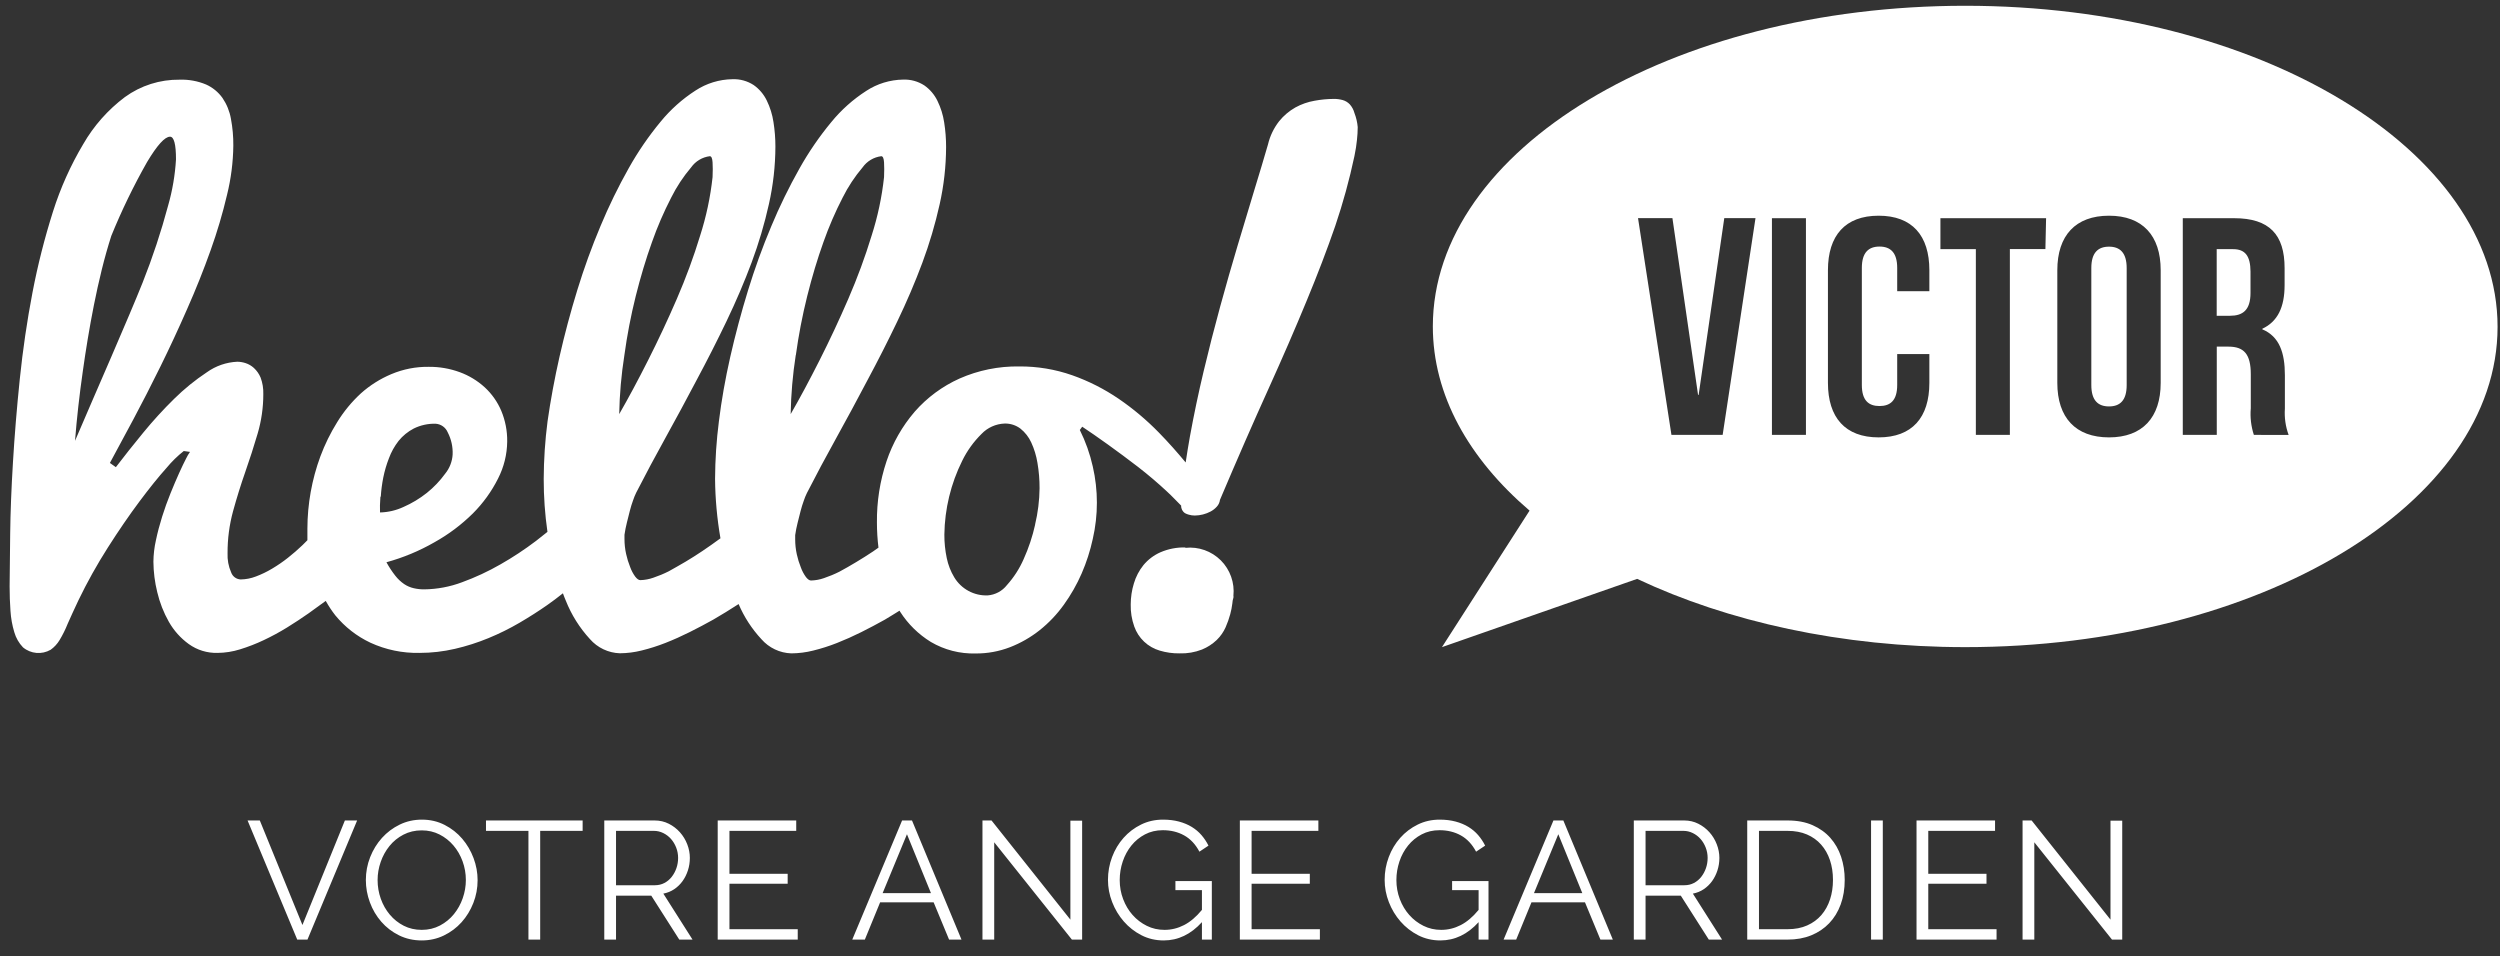 <?xml version="1.0" encoding="UTF-8" standalone="no"?>
<svg width="149px" height="57px" viewBox="0 0 149 57" version="1.1" xmlns="http://www.w3.org/2000/svg" xmlns:xlink="http://www.w3.org/1999/xlink">
    <rect x="0" y="0" width="149" height="57" fill="#333333" stroke="none"/>
    <!-- Generator: Sketch 41.2 (35397) - http://www.bohemiancoding.com/sketch -->
    <title>Logo-HV-White-04</title>
    <desc>Created with Sketch.</desc>
    <defs></defs>
    <g id="---" stroke="none" stroke-width="1" fill="none" fill-rule="evenodd">
        <g id="LANDING-HV" transform="translate(-646, -7234)" fill="#FFFFFF">
            <g id="Group-28" transform="translate(0, 7215)">
                <g id="Logo-HV-White-04" transform="translate(646, 19)">
                    <g id="d190daf8-0abb-4d91-a3ce-40988f4e1036">
                        <path d="M70.643,32.628 C70.136,32.616 69.632,32.713 69.166,32.914 C68.774,33.086 68.427,33.347 68.153,33.676 C67.892,34 67.697,34.372 67.58,34.77 C67.455,35.177 67.391,35.6 67.391,36.025 C67.38,36.474 67.452,36.92 67.603,37.343 C67.848,38.035 68.41,38.568 69.115,38.775 C69.501,38.891 69.902,38.947 70.305,38.941 C70.761,38.956 71.215,38.878 71.639,38.712 C71.967,38.578 72.266,38.384 72.521,38.139 C72.743,37.923 72.922,37.666 73.048,37.383 C73.159,37.13 73.251,36.87 73.323,36.604 C73.38,36.393 73.423,36.179 73.448,35.962 C73.454,35.847 73.475,35.733 73.511,35.624 C73.52,35.588 73.52,35.551 73.511,35.515 C73.593,34.733 73.318,33.956 72.763,33.4 C72.207,32.844 71.43,32.568 70.649,32.651 L70.643,32.628 Z" id="Shape"></path>
                        <path d="M80.725,6.737 C80.675,6.547 80.581,6.37 80.45,6.222 C80.335,6.099 80.189,6.01 80.027,5.964 C79.853,5.917 79.674,5.893 79.494,5.895 C79.11,5.898 78.727,5.934 78.349,6.004 C77.948,6.073 77.561,6.209 77.204,6.405 C76.833,6.615 76.505,6.893 76.237,7.224 C75.919,7.632 75.692,8.103 75.573,8.605 C75.336,9.423 75.061,10.341 74.748,11.361 C74.435,12.381 74.107,13.471 73.763,14.632 C73.42,15.778 73.073,16.993 72.721,18.276 C72.37,19.559 72.042,20.843 71.737,22.126 C71.427,23.425 71.155,24.723 70.918,26.022 C70.821,26.543 70.746,27.053 70.666,27.563 C70.162,26.956 69.635,26.36 69.074,25.787 C68.343,25.037 67.54,24.361 66.676,23.77 C65.818,23.185 64.889,22.713 63.91,22.367 C62.893,22.01 61.822,21.832 60.744,21.84 C59.521,21.821 58.308,22.067 57.189,22.561 C56.166,23.02 55.254,23.694 54.515,24.538 C53.771,25.404 53.201,26.406 52.838,27.489 C52.445,28.666 52.251,29.902 52.265,31.144 C52.265,31.644 52.296,32.143 52.357,32.639 L52.031,32.868 C51.71,33.082 51.378,33.292 51.034,33.498 C50.691,33.705 50.357,33.896 50.032,34.071 C49.734,34.221 49.426,34.349 49.111,34.455 C48.862,34.543 48.601,34.591 48.338,34.598 C48.24,34.598 48.143,34.53 48.034,34.392 C47.907,34.217 47.804,34.024 47.731,33.819 C47.629,33.567 47.548,33.306 47.49,33.04 C47.425,32.745 47.392,32.443 47.393,32.141 L47.393,31.894 C47.427,31.659 47.473,31.413 47.536,31.167 C47.599,30.92 47.656,30.685 47.714,30.462 C47.771,30.239 47.834,30.038 47.903,29.849 C47.955,29.69 48.019,29.535 48.092,29.385 C48.637,28.319 49.221,27.225 49.844,26.102 C50.466,24.979 51.084,23.833 51.698,22.665 C52.313,21.519 52.905,20.354 53.473,19.17 C54.042,17.986 54.542,16.815 54.973,15.658 C55.396,14.522 55.74,13.358 56.004,12.174 C56.255,11.055 56.383,9.912 56.387,8.766 C56.388,8.274 56.35,7.784 56.273,7.299 C56.206,6.851 56.071,6.417 55.872,6.01 C55.694,5.643 55.426,5.328 55.094,5.093 C54.718,4.848 54.276,4.726 53.828,4.744 C53.044,4.755 52.28,4.989 51.624,5.42 C50.839,5.926 50.137,6.552 49.546,7.276 C48.83,8.141 48.194,9.069 47.645,10.049 C47.019,11.161 46.458,12.308 45.968,13.486 C45.442,14.736 44.98,16.012 44.582,17.308 C44.174,18.637 43.821,19.959 43.523,21.272 C43.225,22.586 43,23.864 42.847,25.105 C42.7,26.245 42.624,27.393 42.618,28.543 C42.629,29.73 42.736,30.914 42.939,32.083 C42.573,32.353 42.206,32.61 41.857,32.845 C41.508,33.08 41.204,33.269 40.861,33.476 C40.517,33.682 40.179,33.865 39.859,34.048 C39.561,34.198 39.253,34.326 38.937,34.432 C38.688,34.52 38.428,34.568 38.164,34.576 C38.067,34.576 37.969,34.507 37.861,34.369 C37.733,34.194 37.631,34.001 37.557,33.796 C37.455,33.544 37.375,33.283 37.317,33.017 C37.251,32.722 37.218,32.42 37.219,32.118 L37.219,31.871 C37.254,31.636 37.3,31.39 37.363,31.144 C37.426,30.897 37.483,30.663 37.54,30.439 C37.597,30.216 37.66,30.015 37.729,29.826 C37.782,29.667 37.845,29.512 37.918,29.362 C38.464,28.296 39.048,27.202 39.67,26.079 C40.292,24.956 40.91,23.81 41.525,22.642 C42.139,21.496 42.731,20.331 43.3,19.147 C43.868,17.963 44.368,16.792 44.8,15.635 C45.222,14.499 45.567,13.335 45.83,12.152 C46.081,11.033 46.21,9.89 46.214,8.743 C46.215,8.252 46.176,7.761 46.099,7.276 C46.032,6.828 45.897,6.394 45.698,5.987 C45.52,5.621 45.253,5.305 44.92,5.07 C44.545,4.825 44.102,4.703 43.655,4.721 C42.871,4.732 42.106,4.966 41.45,5.397 C40.665,5.903 39.964,6.529 39.372,7.253 C38.656,8.118 38.02,9.046 37.471,10.026 C36.845,11.138 36.285,12.286 35.794,13.464 C35.268,14.713 34.806,15.989 34.408,17.285 C34,18.614 33.647,19.936 33.349,21.249 C33.052,22.563 32.813,23.851 32.634,25.111 C32.486,26.251 32.41,27.399 32.405,28.548 C32.404,29.603 32.478,30.656 32.628,31.699 C32.41,31.877 32.187,32.055 31.947,32.238 C31.272,32.75 30.564,33.217 29.828,33.636 C29.097,34.056 28.331,34.413 27.538,34.702 C26.819,34.973 26.057,35.116 25.288,35.126 C25.076,35.128 24.865,35.105 24.658,35.057 C24.454,35.01 24.26,34.927 24.086,34.81 C23.886,34.672 23.708,34.504 23.559,34.312 C23.361,34.06 23.185,33.792 23.032,33.51 C24.033,33.236 24.995,32.835 25.895,32.318 C26.733,31.852 27.503,31.273 28.185,30.599 C28.793,29.991 29.3,29.289 29.685,28.52 C30.035,27.837 30.221,27.082 30.229,26.314 C30.238,25.685 30.117,25.061 29.874,24.481 C29.649,23.95 29.313,23.474 28.889,23.083 C28.458,22.69 27.954,22.385 27.406,22.183 C26.814,21.966 26.188,21.857 25.557,21.863 C24.791,21.852 24.031,22 23.324,22.298 C22.66,22.577 22.047,22.964 21.51,23.444 C20.961,23.949 20.485,24.527 20.095,25.163 C19.694,25.807 19.359,26.491 19.094,27.202 C18.586,28.582 18.324,30.04 18.321,31.51 L18.321,32.198 C18.223,32.295 18.126,32.398 18.029,32.49 C17.758,32.75 17.468,33.002 17.158,33.246 C16.858,33.483 16.543,33.699 16.214,33.894 C15.908,34.077 15.586,34.233 15.252,34.358 C14.963,34.47 14.657,34.53 14.347,34.535 C14.087,34.526 13.86,34.358 13.775,34.111 C13.617,33.751 13.545,33.359 13.563,32.966 C13.559,32.124 13.668,31.286 13.889,30.473 C14.107,29.679 14.349,28.9 14.616,28.136 C14.884,27.372 15.13,26.608 15.355,25.844 C15.58,25.08 15.694,24.287 15.693,23.49 C15.704,23.154 15.649,22.819 15.532,22.504 C15.442,22.286 15.305,22.091 15.132,21.931 C14.987,21.798 14.815,21.698 14.628,21.639 C14.472,21.589 14.31,21.562 14.147,21.559 C13.492,21.588 12.859,21.807 12.326,22.189 C11.628,22.652 10.976,23.182 10.38,23.77 C9.731,24.407 9.118,25.078 8.542,25.781 C7.939,26.515 7.393,27.202 6.905,27.844 L6.55,27.592 L7.947,24.996 C8.473,24.011 9.01,22.964 9.555,21.857 C10.101,20.749 10.634,19.603 11.153,18.419 C11.676,17.239 12.141,16.074 12.55,14.924 C12.94,13.836 13.269,12.727 13.534,11.602 C13.769,10.647 13.894,9.668 13.906,8.685 C13.911,8.145 13.863,7.606 13.763,7.076 C13.685,6.632 13.513,6.21 13.26,5.838 C13.01,5.488 12.672,5.211 12.281,5.036 C11.782,4.828 11.245,4.731 10.706,4.749 C9.535,4.734 8.39,5.098 7.443,5.786 C6.433,6.544 5.588,7.499 4.958,8.594 C4.207,9.857 3.603,11.203 3.16,12.604 C2.657,14.19 2.248,15.805 1.935,17.44 C1.611,19.132 1.359,20.85 1.179,22.596 C1,24.341 0.865,25.989 0.773,27.54 C0.677,29.106 0.622,30.533 0.607,31.82 C0.592,33.107 0.58,34.15 0.573,34.948 C0.573,35.444 0.59,35.931 0.624,36.409 C0.651,36.84 0.728,37.267 0.853,37.681 C0.949,38.018 1.126,38.327 1.368,38.58 C1.834,38.973 2.496,39.03 3.023,38.723 C3.236,38.57 3.415,38.375 3.55,38.151 C3.738,37.838 3.901,37.51 4.036,37.171 C4.204,36.789 4.418,36.323 4.677,35.773 C5.199,34.693 5.784,33.645 6.429,32.633 C7.074,31.621 7.7,30.708 8.307,29.895 C8.914,29.081 9.456,28.409 9.933,27.878 C10.237,27.511 10.578,27.176 10.952,26.881 L11.324,26.933 C11.236,27.055 11.16,27.186 11.095,27.322 C10.977,27.548 10.838,27.838 10.677,28.193 C10.517,28.548 10.345,28.951 10.162,29.402 C9.979,29.853 9.813,30.315 9.664,30.789 C9.515,31.262 9.391,31.734 9.292,32.204 C9.198,32.621 9.148,33.048 9.143,33.476 C9.148,34.088 9.225,34.697 9.372,35.292 C9.518,35.912 9.751,36.508 10.065,37.062 C10.361,37.583 10.765,38.034 11.25,38.385 C11.749,38.745 12.353,38.93 12.968,38.913 C13.422,38.909 13.874,38.837 14.307,38.701 C14.787,38.553 15.256,38.371 15.71,38.156 C16.189,37.931 16.656,37.678 17.107,37.4 C17.569,37.114 17.998,36.831 18.395,36.552 C18.767,36.289 19.105,36.042 19.414,35.813 C19.582,36.116 19.774,36.405 19.987,36.678 C20.555,37.368 21.268,37.924 22.076,38.305 C22.993,38.727 23.993,38.934 25.002,38.913 C25.711,38.913 26.418,38.832 27.109,38.672 C27.795,38.514 28.467,38.299 29.118,38.03 C29.755,37.768 30.373,37.462 30.968,37.114 C31.555,36.77 32.103,36.42 32.611,36.065 C32.931,35.842 33.24,35.607 33.55,35.36 C33.607,35.509 33.658,35.658 33.721,35.796 C34.056,36.642 34.543,37.418 35.158,38.087 C35.61,38.606 36.257,38.914 36.945,38.935 C37.383,38.932 37.819,38.876 38.244,38.769 C38.727,38.65 39.201,38.499 39.664,38.317 C40.149,38.126 40.632,37.91 41.113,37.669 C41.594,37.429 42.059,37.182 42.51,36.93 C43.01,36.64 43.513,36.331 44.021,36.002 C44.349,36.772 44.808,37.48 45.378,38.093 C45.83,38.612 46.477,38.919 47.164,38.941 C47.602,38.938 48.039,38.882 48.464,38.775 C48.947,38.656 49.421,38.505 49.884,38.322 C50.368,38.131 50.851,37.916 51.332,37.675 C51.813,37.434 52.279,37.188 52.729,36.936 C53.021,36.77 53.302,36.581 53.611,36.397 L53.656,36.472 C54.121,37.197 54.744,37.808 55.477,38.259 C56.286,38.735 57.213,38.973 58.151,38.947 C58.849,38.952 59.543,38.825 60.195,38.574 C60.832,38.327 61.428,37.985 61.964,37.56 C62.51,37.125 62.993,36.616 63.401,36.048 C63.822,35.465 64.179,34.839 64.466,34.18 C64.755,33.516 64.977,32.826 65.13,32.118 C65.456,30.698 65.456,29.223 65.13,27.804 C64.961,27.049 64.702,26.318 64.357,25.627 L64.5,25.432 C64.927,25.714 65.437,26.068 66.029,26.492 C66.62,26.916 67.221,27.363 67.832,27.832 C68.443,28.306 69.015,28.793 69.55,29.293 C69.87,29.585 70.122,29.866 70.397,30.135 C70.388,30.318 70.477,30.491 70.632,30.588 C70.7,30.625 70.774,30.654 70.849,30.674 L70.849,30.674 C70.966,30.709 71.088,30.726 71.21,30.726 C71.54,30.722 71.863,30.64 72.155,30.485 C72.292,30.411 72.416,30.314 72.521,30.198 C72.625,30.086 72.691,29.944 72.71,29.792 C73.752,27.336 74.706,25.151 75.573,23.238 C76.439,21.324 77.202,19.565 77.863,17.961 C78.527,16.361 79.099,14.863 79.58,13.469 C80.043,12.103 80.425,10.71 80.725,9.298 C80.798,8.943 80.847,8.626 80.874,8.347 C80.903,8.091 80.918,7.832 80.92,7.574 C80.895,7.287 80.829,7.006 80.725,6.737 L80.725,6.737 Z M5.519,23.839 L4.471,26.274 C4.578,24.922 4.733,23.541 4.935,22.132 C5.019,21.528 5.116,20.89 5.227,20.218 C5.338,19.546 5.462,18.864 5.599,18.173 C5.737,17.478 5.891,16.781 6.063,16.082 C6.235,15.383 6.426,14.707 6.635,14.054 C7.25,12.544 7.961,11.077 8.765,9.659 C9.368,8.651 9.824,8.147 10.134,8.147 C10.37,8.147 10.489,8.598 10.489,9.499 C10.434,10.432 10.277,11.356 10.019,12.255 C9.603,13.811 9.096,15.341 8.502,16.838 C8.288,17.373 8.019,18.022 7.695,18.786 L6.653,21.221 L5.519,23.839 Z M22.695,29.603 C22.719,29.218 22.769,28.835 22.844,28.457 C22.923,28.066 23.036,27.683 23.181,27.311 C23.318,26.94 23.511,26.592 23.754,26.28 C24.001,25.974 24.309,25.722 24.658,25.541 C25.064,25.34 25.512,25.242 25.964,25.254 C26.283,25.275 26.562,25.475 26.685,25.77 C26.895,26.176 26.996,26.63 26.977,27.087 C26.953,27.507 26.796,27.908 26.531,28.233 C26.219,28.663 25.851,29.048 25.437,29.379 C25.011,29.717 24.544,29.998 24.046,30.216 C23.608,30.419 23.132,30.531 22.649,30.542 C22.637,30.286 22.645,29.973 22.672,29.603 L22.695,29.603 Z M37.214,21.164 C37.375,19.982 37.601,18.809 37.889,17.652 C38.176,16.506 38.498,15.432 38.857,14.432 C39.177,13.522 39.56,12.636 40.002,11.779 C40.325,11.132 40.725,10.526 41.193,9.974 C41.454,9.607 41.857,9.366 42.303,9.31 C42.399,9.31 42.454,9.432 42.469,9.677 C42.485,9.921 42.485,10.215 42.469,10.559 C42.34,11.746 42.091,12.917 41.725,14.054 C41.344,15.306 40.882,16.559 40.34,17.812 C39.798,19.065 39.225,20.287 38.622,21.479 C38.023,22.666 37.45,23.734 36.905,24.681 C36.927,23.503 37.03,22.328 37.214,21.164 Z M47.433,21.164 C47.595,19.982 47.821,18.809 48.109,17.652 C48.395,16.506 48.718,15.432 49.076,14.432 C49.397,13.522 49.779,12.636 50.221,11.779 C50.544,11.132 50.944,10.526 51.412,9.974 C51.673,9.607 52.076,9.366 52.523,9.31 C52.618,9.31 52.674,9.432 52.689,9.677 C52.704,9.921 52.704,10.215 52.689,10.559 C52.56,11.746 52.311,12.917 51.945,14.054 C51.563,15.306 51.101,16.559 50.559,17.812 C50.017,19.065 49.445,20.287 48.842,21.479 C48.242,22.666 47.67,23.734 47.124,24.681 C47.144,23.503 47.246,22.328 47.427,21.164 L47.433,21.164 Z M61.695,31.264 C61.537,31.973 61.307,32.664 61.008,33.327 C60.76,33.892 60.424,34.414 60.011,34.873 C59.732,35.229 59.317,35.451 58.866,35.486 C58.056,35.517 57.293,35.105 56.874,34.409 C56.661,34.056 56.51,33.668 56.427,33.264 C56.33,32.802 56.282,32.332 56.284,31.86 C56.305,30.332 56.669,28.828 57.349,27.46 C57.638,26.868 58.026,26.33 58.494,25.867 C58.856,25.485 59.354,25.261 59.88,25.243 C60.218,25.235 60.549,25.342 60.819,25.546 C61.093,25.766 61.313,26.046 61.46,26.366 C61.639,26.753 61.764,27.164 61.832,27.586 C61.918,28.087 61.96,28.595 61.958,29.104 C61.95,29.834 61.859,30.56 61.689,31.27 L61.695,31.264 Z" id="Shape"></path>
                        <path d="M133.094,14.85 L132.115,14.85 L132.115,18.82 L132.91,18.82 C133.666,18.82 134.13,18.488 134.13,17.457 L134.13,16.185 C134.124,15.257 133.815,14.85 133.094,14.85 Z" id="Shape"></path>
                        <path d="M117.132,0.344 C99.601,0.344 85.397,8.903 85.397,19.456 C85.397,23.541 87.532,27.328 91.162,30.433 L85.941,38.569 L97.574,34.501 C102.968,37.045 109.752,38.569 117.132,38.569 C134.656,38.569 148.855,30.015 148.855,19.479 C148.855,8.943 134.656,0.344 117.132,0.344 Z M102.67,25.919 L99.618,25.919 L97.626,12.999 L99.676,12.999 L101.204,23.535 L101.239,23.535 L102.767,12.999 L104.628,12.999 L102.67,25.919 Z M107.634,25.919 L105.607,25.919 L105.607,13.005 L107.634,13.005 L107.634,25.919 Z M114.99,17.354 L113.073,17.354 L113.073,15.967 C113.073,15.045 112.666,14.695 112.019,14.695 C111.372,14.695 110.966,15.045 110.966,15.967 L110.966,22.945 C110.966,23.868 111.372,24.2 112.019,24.2 C112.666,24.2 113.073,23.868 113.073,22.945 L113.073,21.101 L114.99,21.101 L114.99,22.819 C114.99,24.887 113.96,26.068 111.968,26.068 C109.975,26.068 108.945,24.887 108.945,22.819 L108.945,16.105 C108.945,14.036 109.975,12.856 111.968,12.856 C113.96,12.856 114.99,14.036 114.99,16.105 L114.99,17.354 Z M121.906,14.844 L119.788,14.844 L119.788,25.919 L117.761,25.919 L117.761,14.85 L115.649,14.85 L115.649,13.005 L121.947,13.005 L121.906,14.844 Z M128.777,22.819 C128.777,24.887 127.689,26.068 125.697,26.068 C123.704,26.068 122.616,24.887 122.616,22.819 L122.616,16.105 C122.616,14.036 123.704,12.856 125.697,12.856 C127.689,12.856 128.777,14.036 128.777,16.105 L128.777,22.819 Z M134.33,25.919 C134.163,25.407 134.101,24.868 134.147,24.332 L134.147,22.304 C134.147,21.106 133.74,20.659 132.819,20.659 L132.12,20.659 L132.12,25.919 L130.094,25.919 L130.094,13.005 L133.156,13.005 C135.258,13.005 136.162,13.985 136.162,15.979 L136.162,16.993 C136.162,18.322 135.739,19.17 134.834,19.594 L134.834,19.628 C135.847,20.052 136.179,21.015 136.179,22.361 L136.179,24.355 C136.143,24.888 136.219,25.423 136.403,25.924 L134.33,25.919 Z" id="Shape"></path>
                        <path d="M15.485,48.9 L18.025,55.13 L20.555,48.9 L21.285,48.9 L18.325,56 L17.715,56 L14.755,48.9 L15.485,48.9 Z M25.135,56.05 C24.642,56.05 24.19,55.948 23.78,55.745 C23.37,55.542 23.018,55.272 22.725,54.935 C22.432,54.598 22.205,54.213 22.045,53.78 C21.885,53.347 21.805,52.903 21.805,52.45 C21.805,51.977 21.89,51.523 22.06,51.09 C22.23,50.657 22.465,50.273 22.765,49.94 C23.065,49.607 23.418,49.342 23.825,49.145 C24.232,48.948 24.672,48.85 25.145,48.85 C25.638,48.85 26.09,48.955 26.5,49.165 C26.91,49.375 27.26,49.65 27.55,49.99 C27.84,50.33 28.065,50.715 28.225,51.145 C28.385,51.575 28.465,52.013 28.465,52.46 C28.465,52.933 28.38,53.387 28.21,53.82 C28.04,54.253 27.807,54.635 27.51,54.965 C27.213,55.295 26.862,55.558 26.455,55.755 C26.048,55.952 25.608,56.05 25.135,56.05 Z M22.505,52.45 C22.505,52.837 22.568,53.208 22.695,53.565 C22.822,53.922 23.002,54.238 23.235,54.515 C23.468,54.792 23.745,55.012 24.065,55.175 C24.385,55.338 24.742,55.42 25.135,55.42 C25.535,55.42 25.898,55.333 26.225,55.16 C26.552,54.987 26.828,54.76 27.055,54.48 C27.282,54.2 27.457,53.883 27.58,53.53 C27.703,53.177 27.765,52.817 27.765,52.45 C27.765,52.063 27.7,51.692 27.57,51.335 C27.44,50.978 27.258,50.663 27.025,50.39 C26.792,50.117 26.515,49.898 26.195,49.735 C25.875,49.572 25.522,49.49 25.135,49.49 C24.735,49.49 24.372,49.575 24.045,49.745 C23.718,49.915 23.442,50.14 23.215,50.42 C22.988,50.7 22.813,51.017 22.69,51.37 C22.567,51.723 22.505,52.083 22.505,52.45 Z M34.725,49.52 L32.195,49.52 L32.195,56 L31.495,56 L31.495,49.52 L28.965,49.52 L28.965,48.9 L34.725,48.9 L34.725,49.52 Z M36.015,56 L36.015,48.9 L39.015,48.9 C39.322,48.9 39.603,48.965 39.86,49.095 C40.117,49.225 40.338,49.395 40.525,49.605 C40.712,49.815 40.857,50.053 40.96,50.32 C41.063,50.587 41.115,50.857 41.115,51.13 C41.115,51.39 41.077,51.638 41,51.875 C40.923,52.112 40.817,52.325 40.68,52.515 C40.543,52.705 40.378,52.865 40.185,52.995 C39.992,53.125 39.775,53.213 39.535,53.26 L41.275,56 L40.485,56 L38.815,53.38 L36.715,53.38 L36.715,56 L36.015,56 Z M36.715,52.76 L39.035,52.76 C39.242,52.76 39.43,52.715 39.6,52.625 C39.77,52.535 39.915,52.413 40.035,52.26 C40.155,52.107 40.248,51.933 40.315,51.74 C40.382,51.547 40.415,51.343 40.415,51.13 C40.415,50.917 40.377,50.712 40.3,50.515 C40.223,50.318 40.12,50.147 39.99,50 C39.86,49.853 39.707,49.737 39.53,49.65 C39.353,49.563 39.168,49.52 38.975,49.52 L36.715,49.52 L36.715,52.76 Z M47.545,55.38 L47.545,56 L42.775,56 L42.775,48.9 L47.455,48.9 L47.455,49.52 L43.475,49.52 L43.475,52.08 L46.945,52.08 L46.945,52.67 L43.475,52.67 L43.475,55.38 L47.545,55.38 Z M53.765,48.9 L54.355,48.9 L57.305,56 L56.565,56 L55.645,53.78 L52.455,53.78 L51.545,56 L50.795,56 L53.765,48.9 Z M55.485,53.23 L54.055,49.72 L52.605,53.23 L55.485,53.23 Z M59.255,50.2 L59.255,56 L58.555,56 L58.555,48.9 L59.095,48.9 L63.795,54.81 L63.795,48.91 L64.495,48.91 L64.495,56 L63.885,56 L59.255,50.2 Z M71.635,54.96 C70.975,55.687 70.215,56.05 69.355,56.05 C68.875,56.05 68.433,55.947 68.03,55.74 C67.627,55.533 67.277,55.26 66.98,54.92 C66.683,54.58 66.452,54.195 66.285,53.765 C66.118,53.335 66.035,52.893 66.035,52.44 C66.035,51.967 66.117,51.513 66.28,51.08 C66.443,50.647 66.672,50.265 66.965,49.935 C67.258,49.605 67.605,49.342 68.005,49.145 C68.405,48.948 68.842,48.85 69.315,48.85 C69.662,48.85 69.978,48.888 70.265,48.965 C70.552,49.042 70.807,49.148 71.03,49.285 C71.253,49.422 71.447,49.585 71.61,49.775 C71.773,49.965 71.912,50.173 72.025,50.4 L71.485,50.76 C71.252,50.32 70.948,49.997 70.575,49.79 C70.202,49.583 69.778,49.48 69.305,49.48 C68.912,49.48 68.557,49.563 68.24,49.73 C67.923,49.897 67.653,50.118 67.43,50.395 C67.207,50.672 67.035,50.988 66.915,51.345 C66.795,51.702 66.735,52.07 66.735,52.45 C66.735,52.85 66.803,53.23 66.94,53.59 C67.077,53.95 67.265,54.265 67.505,54.535 C67.745,54.805 68.027,55.02 68.35,55.18 C68.673,55.34 69.025,55.42 69.405,55.42 C69.812,55.42 70.2,55.325 70.57,55.135 C70.94,54.945 71.295,54.643 71.635,54.23 L71.635,53.05 L70.055,53.05 L70.055,52.51 L72.225,52.51 L72.225,56 L71.635,56 L71.635,54.96 Z M78.665,55.38 L78.665,56 L73.895,56 L73.895,48.9 L78.575,48.9 L78.575,49.52 L74.595,49.52 L74.595,52.08 L78.065,52.08 L78.065,52.67 L74.595,52.67 L74.595,55.38 L78.665,55.38 Z M88.125,54.96 C87.465,55.687 86.705,56.05 85.845,56.05 C85.365,56.05 84.923,55.947 84.52,55.74 C84.117,55.533 83.767,55.26 83.47,54.92 C83.173,54.58 82.942,54.195 82.775,53.765 C82.608,53.335 82.525,52.893 82.525,52.44 C82.525,51.967 82.607,51.513 82.77,51.08 C82.933,50.647 83.162,50.265 83.455,49.935 C83.748,49.605 84.095,49.342 84.495,49.145 C84.895,48.948 85.332,48.85 85.805,48.85 C86.152,48.85 86.468,48.888 86.755,48.965 C87.042,49.042 87.297,49.148 87.52,49.285 C87.743,49.422 87.937,49.585 88.1,49.775 C88.263,49.965 88.402,50.173 88.515,50.4 L87.975,50.76 C87.742,50.32 87.438,49.997 87.065,49.79 C86.692,49.583 86.268,49.48 85.795,49.48 C85.402,49.48 85.047,49.563 84.73,49.73 C84.413,49.897 84.143,50.118 83.92,50.395 C83.697,50.672 83.525,50.988 83.405,51.345 C83.285,51.702 83.225,52.07 83.225,52.45 C83.225,52.85 83.293,53.23 83.43,53.59 C83.567,53.95 83.755,54.265 83.995,54.535 C84.235,54.805 84.517,55.02 84.84,55.18 C85.163,55.34 85.515,55.42 85.895,55.42 C86.302,55.42 86.69,55.325 87.06,55.135 C87.43,54.945 87.785,54.643 88.125,54.23 L88.125,53.05 L86.545,53.05 L86.545,52.51 L88.715,52.51 L88.715,56 L88.125,56 L88.125,54.96 Z M92.585,48.9 L93.175,48.9 L96.125,56 L95.385,56 L94.465,53.78 L91.275,53.78 L90.365,56 L89.615,56 L92.585,48.9 Z M94.305,53.23 L92.875,49.72 L91.425,53.23 L94.305,53.23 Z M97.375,56 L97.375,48.9 L100.375,48.9 C100.682,48.9 100.963,48.965 101.22,49.095 C101.477,49.225 101.698,49.395 101.885,49.605 C102.072,49.815 102.217,50.053 102.32,50.32 C102.423,50.587 102.475,50.857 102.475,51.13 C102.475,51.39 102.437,51.638 102.36,51.875 C102.283,52.112 102.177,52.325 102.04,52.515 C101.903,52.705 101.738,52.865 101.545,52.995 C101.352,53.125 101.135,53.213 100.895,53.26 L102.635,56 L101.845,56 L100.175,53.38 L98.075,53.38 L98.075,56 L97.375,56 Z M98.075,52.76 L100.395,52.76 C100.602,52.76 100.79,52.715 100.96,52.625 C101.13,52.535 101.275,52.413 101.395,52.26 C101.515,52.107 101.608,51.933 101.675,51.74 C101.742,51.547 101.775,51.343 101.775,51.13 C101.775,50.917 101.737,50.712 101.66,50.515 C101.583,50.318 101.48,50.147 101.35,50 C101.22,49.853 101.067,49.737 100.89,49.65 C100.713,49.563 100.528,49.52 100.335,49.52 L98.075,49.52 L98.075,52.76 Z M104.135,56 L104.135,48.9 L106.545,48.9 C107.112,48.9 107.607,48.993 108.03,49.18 C108.453,49.367 108.807,49.62 109.09,49.94 C109.373,50.26 109.587,50.635 109.73,51.065 C109.873,51.495 109.945,51.953 109.945,52.44 C109.945,52.98 109.865,53.468 109.705,53.905 C109.545,54.342 109.317,54.715 109.02,55.025 C108.723,55.335 108.367,55.575 107.95,55.745 C107.533,55.915 107.065,56 106.545,56 L104.135,56 Z M109.245,52.44 C109.245,52.013 109.185,51.622 109.065,51.265 C108.945,50.908 108.77,50.6 108.54,50.34 C108.31,50.08 108.028,49.878 107.695,49.735 C107.362,49.592 106.978,49.52 106.545,49.52 L104.835,49.52 L104.835,55.38 L106.545,55.38 C106.985,55.38 107.373,55.305 107.71,55.155 C108.047,55.005 108.328,54.798 108.555,54.535 C108.782,54.272 108.953,53.962 109.07,53.605 C109.187,53.248 109.245,52.86 109.245,52.44 Z M111.515,56 L111.515,48.9 L112.215,48.9 L112.215,56 L111.515,56 Z M118.995,55.38 L118.995,56 L114.225,56 L114.225,48.9 L118.905,48.9 L118.905,49.52 L114.925,49.52 L114.925,52.08 L118.395,52.08 L118.395,52.67 L114.925,52.67 L114.925,55.38 L118.995,55.38 Z M121.245,50.2 L121.245,56 L120.545,56 L120.545,48.9 L121.085,48.9 L125.785,54.81 L125.785,48.91 L126.485,48.91 L126.485,56 L125.875,56 L121.245,50.2 Z" id="VOTRE-ANGE-GARDIEN"></path>
                        <path d="M125.697,14.701 C125.05,14.701 124.643,15.051 124.643,15.973 L124.643,22.951 C124.643,23.873 125.05,24.223 125.697,24.223 C126.344,24.223 126.75,23.873 126.75,22.951 L126.75,15.979 C126.75,15.056 126.344,14.701 125.697,14.701 Z" id="Shape"></path>
                    </g>
                </g>
            </g>
        </g>
    </g>
</svg>